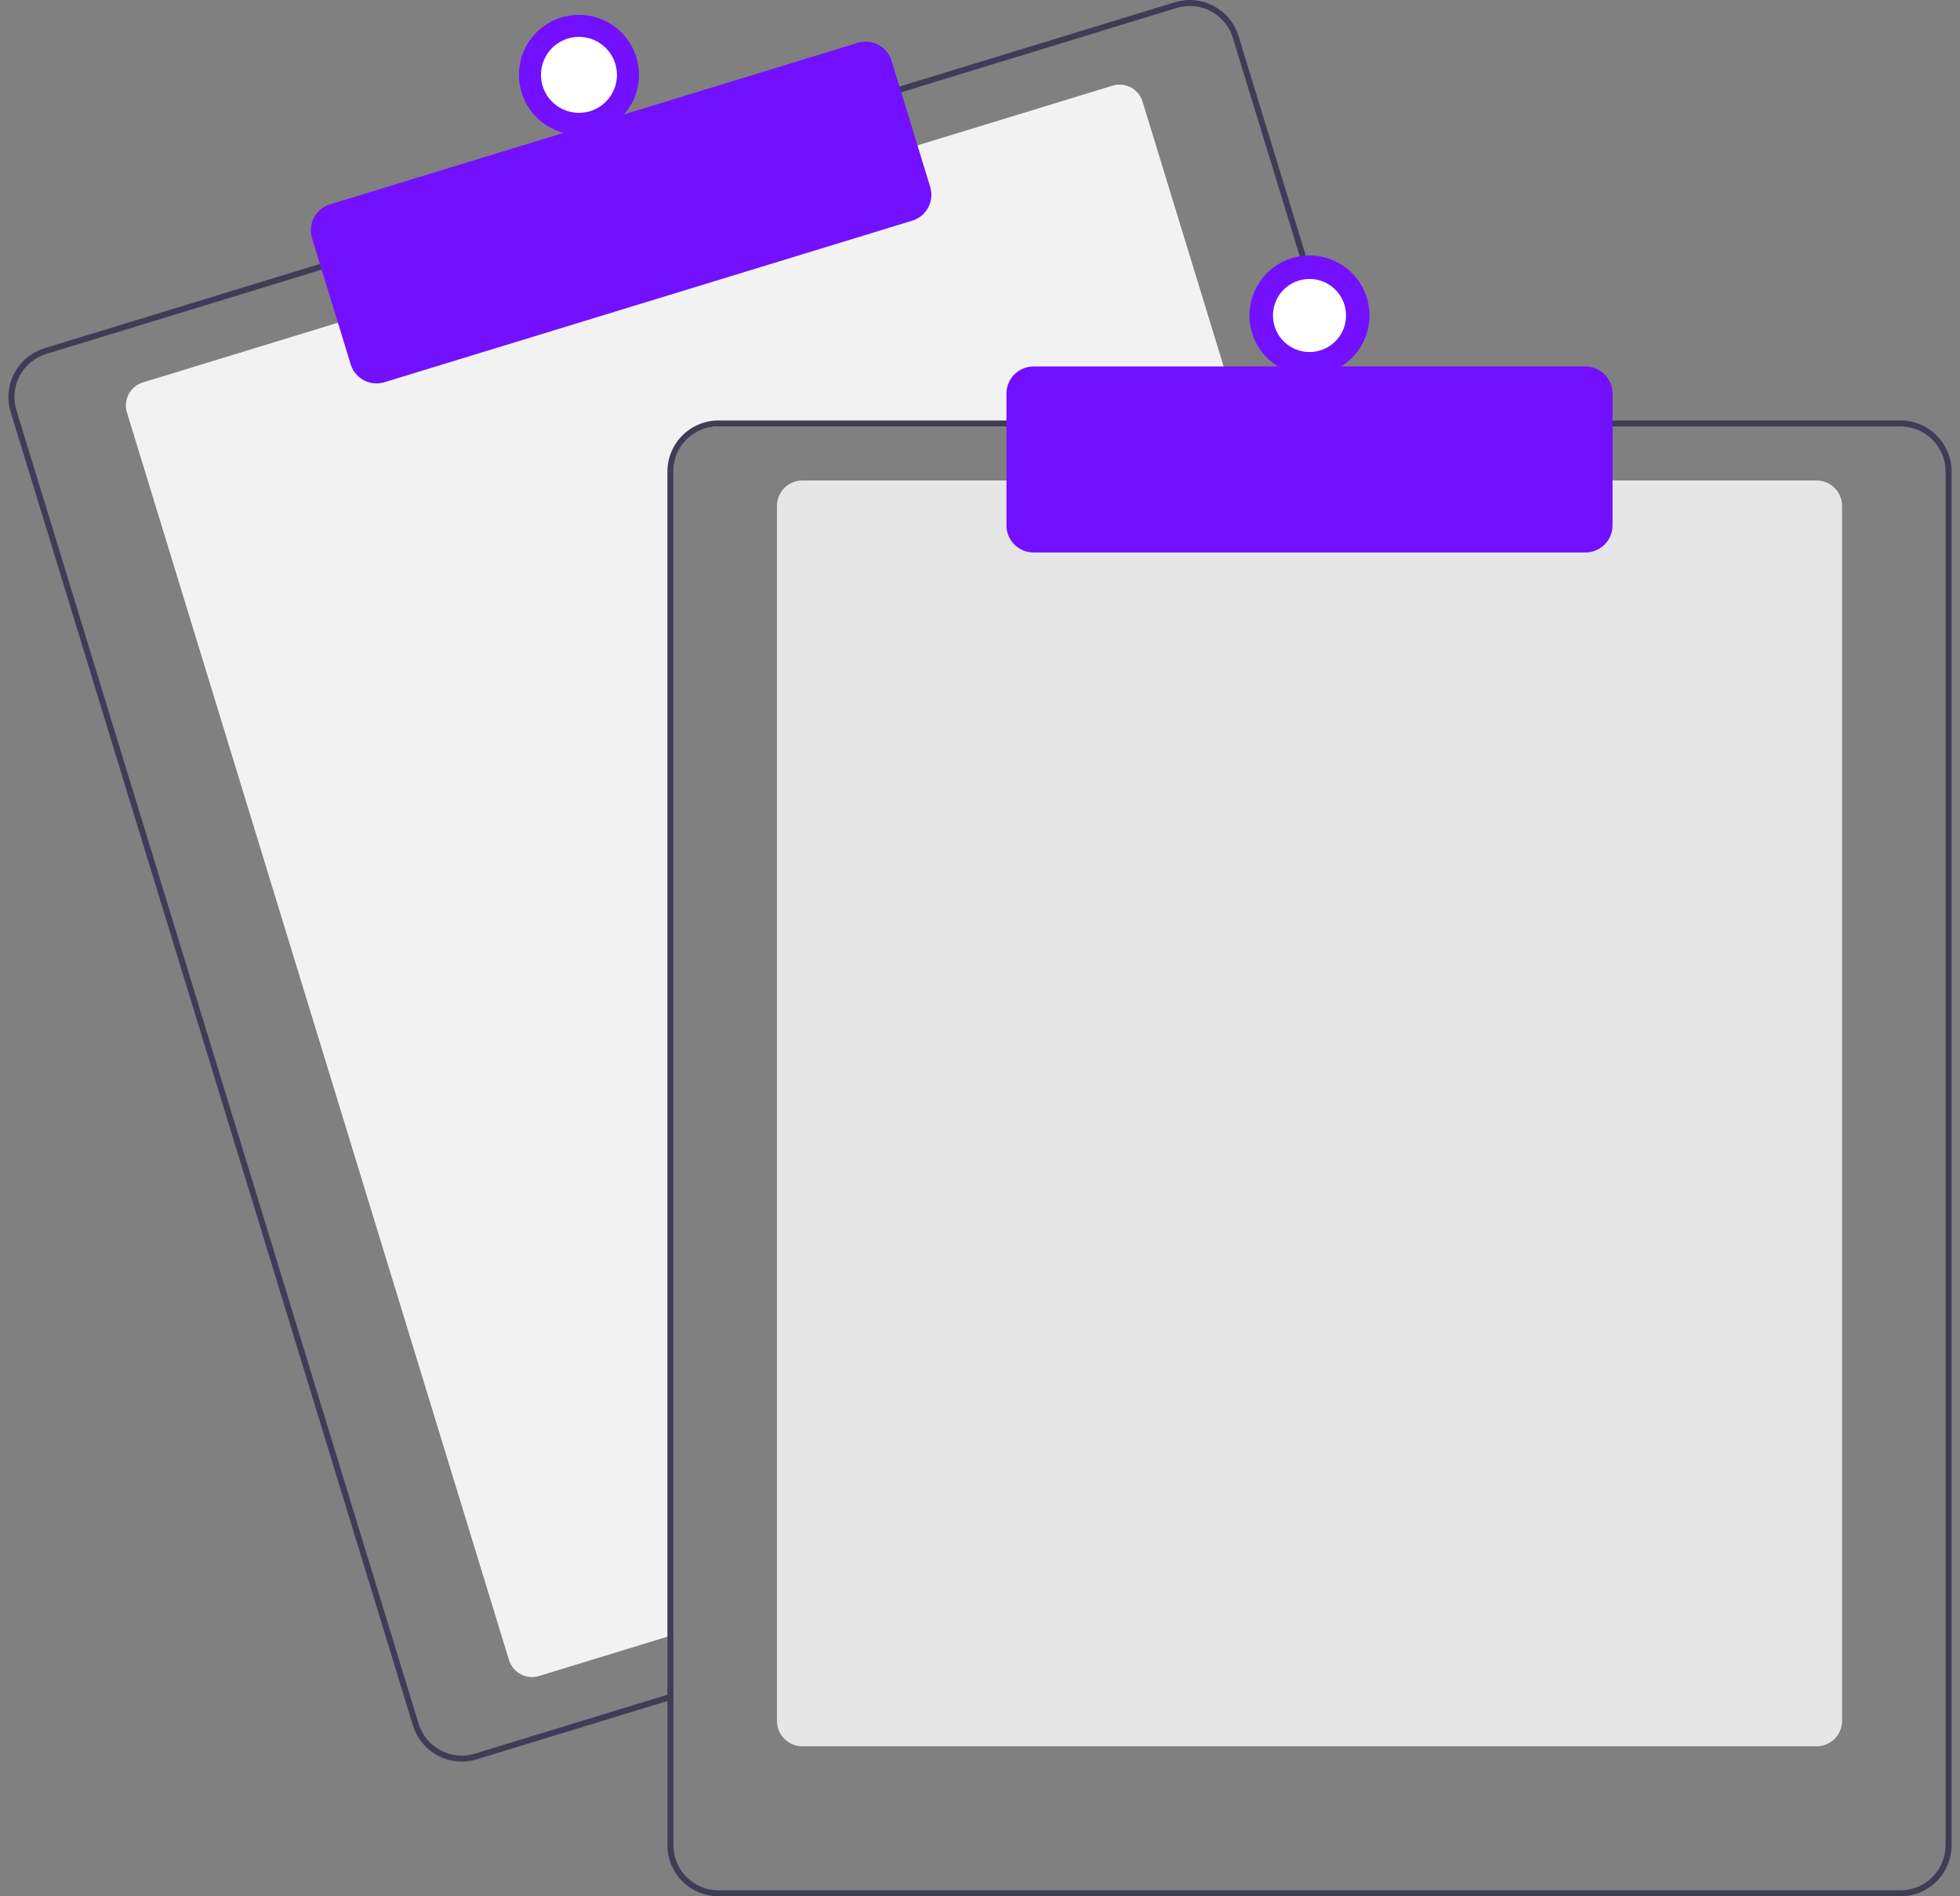 <svg width="186" height="180" viewBox="0 0 186 180" fill="none" xmlns="http://www.w3.org/2000/svg">
<rect x="0" y="0" width="186" height="180" fill="#808080" stroke="none"/>
<g clip-path="url(#clip0_1153_32365)">
<path d="M117.865 40.481H68.177C67.044 40.483 65.959 40.933 65.158 41.734C64.358 42.534 63.907 43.62 63.906 44.752V155.185L63.336 155.359L51.147 159.092C50.569 159.268 49.945 159.208 49.412 158.924C48.879 158.641 48.48 158.157 48.303 157.58L12.045 39.146C11.868 38.568 11.928 37.944 12.212 37.411C12.495 36.877 12.979 36.478 13.557 36.301L32.34 30.55L86.795 13.882L105.579 8.13C105.865 8.042 106.165 8.011 106.463 8.039C106.761 8.068 107.05 8.154 107.314 8.295C107.579 8.435 107.813 8.626 108.003 8.856C108.193 9.087 108.336 9.353 108.424 9.639L117.692 39.912L117.865 40.481Z" fill="#F2F2F2"/>
<path d="M128.707 39.912L117.537 3.426C117.351 2.818 117.047 2.253 116.643 1.762C116.239 1.272 115.742 0.866 115.18 0.568C114.619 0.269 114.004 0.085 113.371 0.024C112.739 -0.037 112.1 0.028 111.492 0.214L85.083 8.298L30.631 24.969L4.222 33.055C2.996 33.432 1.968 34.28 1.366 35.413C0.764 36.547 0.636 37.873 1.011 39.1L39.188 163.793C39.492 164.784 40.105 165.651 40.939 166.267C41.772 166.884 42.781 167.217 43.817 167.218C44.297 167.218 44.774 167.146 45.232 167.004L63.336 161.464L63.905 161.287V160.692L63.336 160.866L45.064 166.461C43.981 166.791 42.812 166.678 41.812 166.147C40.812 165.616 40.064 164.71 39.731 163.628L1.557 38.932C1.393 38.396 1.335 37.833 1.388 37.274C1.442 36.716 1.604 36.173 1.868 35.678C2.131 35.182 2.489 34.744 2.922 34.387C3.355 34.031 3.854 33.763 4.39 33.599L30.799 25.513L85.251 8.845L111.66 0.758C112.067 0.634 112.49 0.571 112.916 0.57C113.829 0.572 114.718 0.867 115.451 1.41C116.185 1.954 116.725 2.718 116.993 3.591L128.112 39.912L128.289 40.481H128.881L128.707 39.912Z" fill="#3F3D56"/>
<path d="M35.73 36.394C35.181 36.394 34.647 36.217 34.206 35.891C33.764 35.565 33.439 35.106 33.278 34.581L29.61 22.602C29.512 22.28 29.478 21.942 29.51 21.607C29.542 21.272 29.64 20.947 29.797 20.65C29.955 20.352 30.17 20.089 30.43 19.875C30.689 19.661 30.989 19.5 31.311 19.401L81.406 4.065C82.056 3.867 82.758 3.934 83.358 4.253C83.958 4.572 84.407 5.115 84.607 5.765L88.274 17.744C88.472 18.394 88.404 19.096 88.086 19.696C87.767 20.296 87.223 20.745 86.574 20.945L36.478 36.282C36.236 36.356 35.983 36.394 35.73 36.394Z" fill="#7210FF"/>
<path d="M54.942 12.799C58.087 12.799 60.636 10.25 60.636 7.105C60.636 3.96 58.087 1.41 54.942 1.41C51.797 1.41 49.247 3.96 49.247 7.105C49.247 10.25 51.797 12.799 54.942 12.799Z" fill="#7210FF"/>
<path d="M54.942 10.712C56.934 10.712 58.548 9.098 58.548 7.106C58.548 5.114 56.934 3.5 54.942 3.5C52.95 3.5 51.336 5.114 51.336 7.106C51.336 9.098 52.95 10.712 54.942 10.712Z" fill="white"/>
<path d="M172.389 165.764H76.15C75.508 165.764 74.893 165.508 74.439 165.055C73.985 164.601 73.73 163.986 73.73 163.344V48.028C73.73 47.386 73.985 46.771 74.439 46.317C74.893 45.863 75.508 45.608 76.15 45.607H172.389C173.031 45.608 173.646 45.863 174.1 46.317C174.553 46.771 174.809 47.386 174.809 48.028V163.344C174.809 163.986 174.553 164.601 174.1 165.055C173.646 165.508 173.031 165.763 172.389 165.764Z" fill="#E6E6E6"/>
<path d="M128.112 39.912H68.176C66.893 39.914 65.663 40.425 64.756 41.332C63.848 42.239 63.338 43.469 63.336 44.753V160.866L63.905 160.693V44.753C63.907 43.62 64.357 42.535 65.158 41.734C65.959 40.933 67.044 40.483 68.176 40.482H128.289L128.112 39.912ZM180.361 39.912H68.176C66.893 39.914 65.663 40.425 64.756 41.332C63.848 42.239 63.338 43.469 63.336 44.753V175.16C63.338 176.443 63.848 177.673 64.756 178.58C65.663 179.488 66.893 179.998 68.176 180H180.361C181.644 179.998 182.874 179.488 183.781 178.58C184.689 177.673 185.199 176.443 185.201 175.16V44.753C185.199 43.469 184.689 42.239 183.781 41.332C182.874 40.425 181.644 39.914 180.361 39.912ZM184.632 175.16C184.63 176.292 184.18 177.378 183.379 178.178C182.579 178.979 181.493 179.429 180.361 179.431H68.176C67.044 179.429 65.959 178.979 65.158 178.178C64.357 177.378 63.907 176.292 63.905 175.16V44.753C63.907 43.62 64.357 42.535 65.158 41.734C65.959 40.933 67.044 40.483 68.176 40.482H180.361C181.493 40.483 182.579 40.933 183.379 41.734C184.18 42.535 184.63 43.62 184.632 44.753V175.16Z" fill="#3F3D56"/>
<path d="M150.464 52.441H98.073C97.394 52.44 96.743 52.169 96.262 51.689C95.782 51.209 95.511 50.557 95.511 49.878V37.35C95.511 36.67 95.782 36.019 96.262 35.538C96.743 35.058 97.394 34.788 98.073 34.787H150.464C151.143 34.788 151.795 35.058 152.275 35.538C152.756 36.019 153.026 36.67 153.027 37.35V49.878C153.026 50.557 152.756 51.209 152.275 51.689C151.795 52.169 151.143 52.44 150.464 52.441Z" fill="#7210FF"/>
<path d="M124.269 35.641C127.414 35.641 129.963 33.092 129.963 29.947C129.963 26.802 127.414 24.252 124.269 24.252C121.124 24.252 118.574 26.802 118.574 29.947C118.574 33.092 121.124 35.641 124.269 35.641Z" fill="#7210FF"/>
<path d="M124.268 33.416C126.184 33.416 127.737 31.863 127.737 29.947C127.737 28.031 126.184 26.479 124.268 26.479C122.353 26.479 120.8 28.031 120.8 29.947C120.8 31.863 122.353 33.416 124.268 33.416Z" fill="white"/>
</g>
<defs>
<clipPath id="clip0_1153_32365">
<rect width="184.403" height="180" fill="white" transform="translate(0.799)"/>
</clipPath>
</defs>
</svg>
